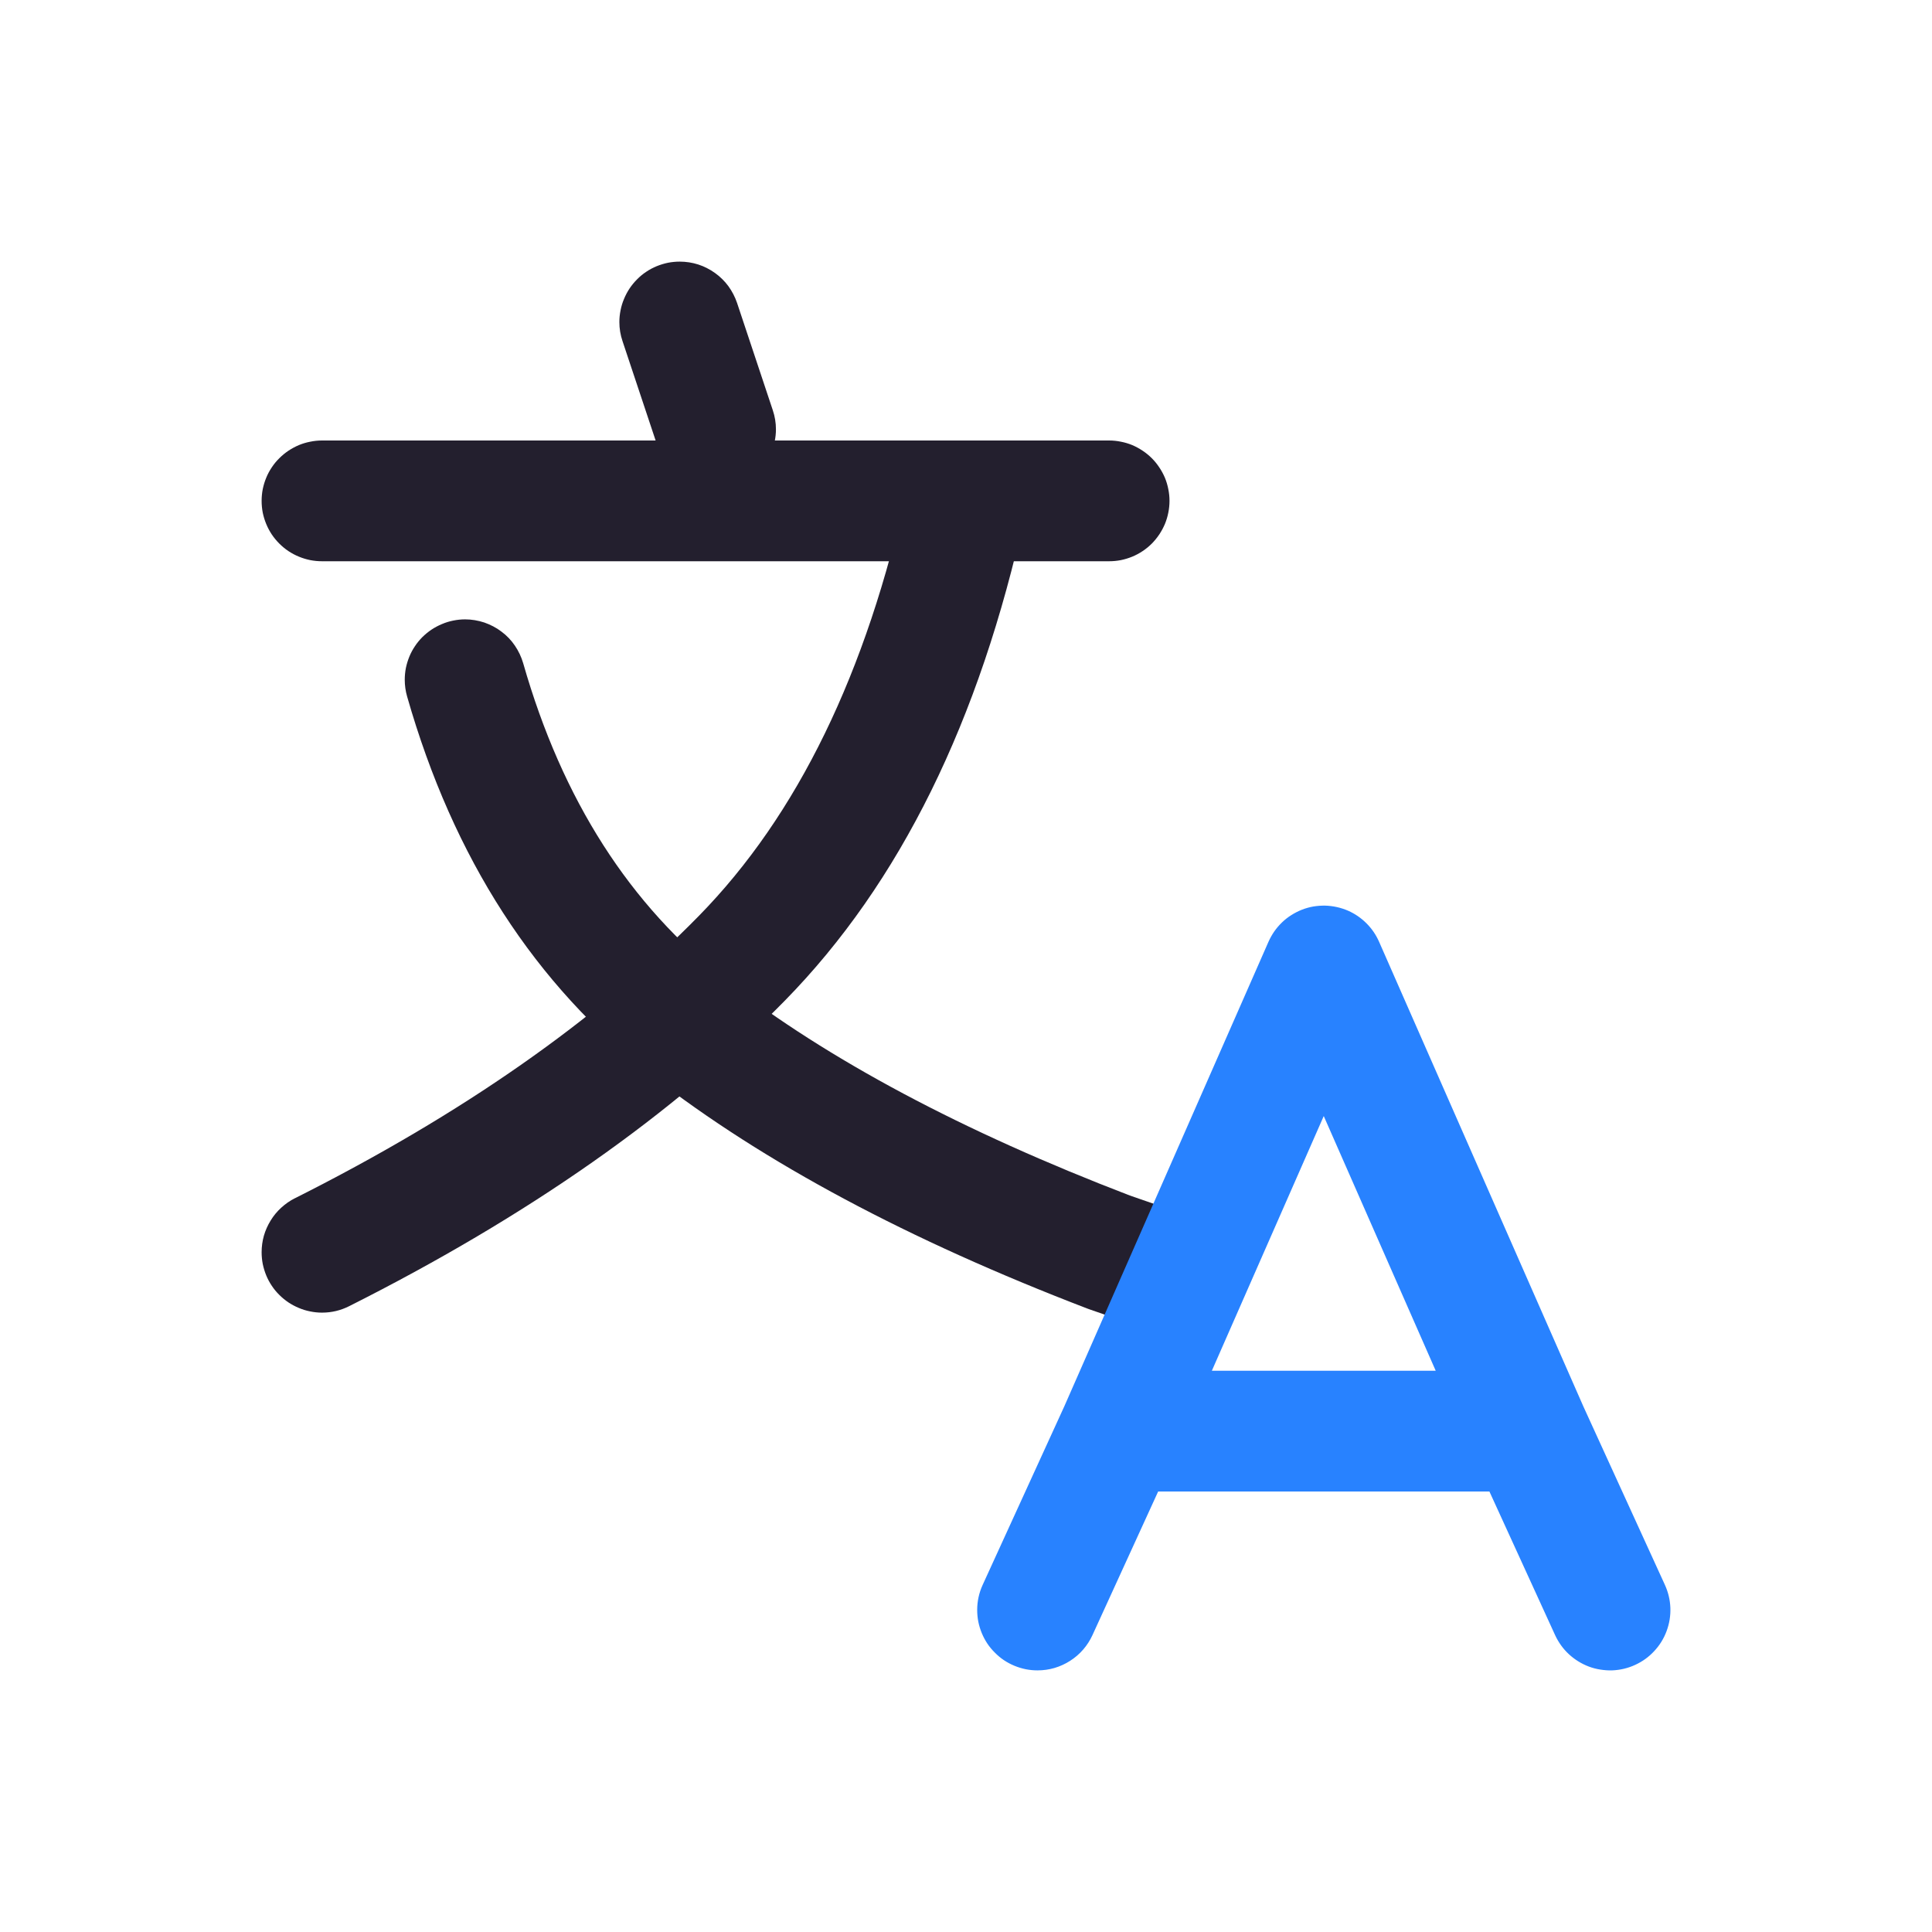 <svg xmlns="http://www.w3.org/2000/svg" xmlns:xlink="http://www.w3.org/1999/xlink" fill="none" version="1.1" width="24" height="24" viewBox="0 0 24 24"><defs><clipPath id="master_svg0_78_01378"><rect x="0" y="0" width="24" height="24" rx="0"/></clipPath></defs><g clip-path="url(#master_svg0_78_01378)"><g><path d="M9.156,3.763L9.6,5.096L9.6,5.096Q9.639,5.212,9.639,5.333Q9.639,5.407,9.624,5.48Q9.61,5.552,9.582,5.62Q9.554,5.689,9.513,5.75Q9.471,5.811,9.419,5.864Q9.367,5.916,9.306,5.957Q9.244,5.998,9.176,6.026Q9.108,6.055,9.035,6.069Q8.963,6.083,8.889,6.083Q8.83,6.083,8.772,6.074Q8.714,6.065,8.658,6.047Q8.603,6.029,8.55,6.003Q8.498,5.976,8.45,5.942Q8.403,5.907,8.361,5.866Q8.319,5.825,8.285,5.778Q8.25,5.73,8.223,5.678Q8.196,5.626,8.177,5.571L8.177,5.57L7.733,4.237L7.733,4.237Q7.694,4.122,7.694,4Q7.694,3.926,7.709,3.854Q7.723,3.781,7.752,3.713Q7.78,3.645,7.821,3.583Q7.862,3.522,7.914,3.47Q7.966,3.417,8.028,3.376Q8.089,3.335,8.157,3.307Q8.226,3.279,8.298,3.264Q8.371,3.25,8.444,3.25Q8.503,3.25,8.561,3.259Q8.619,3.268,8.675,3.286Q8.731,3.304,8.783,3.331Q8.835,3.357,8.883,3.392Q8.931,3.426,8.972,3.467Q9.014,3.508,9.049,3.556Q9.083,3.603,9.11,3.655Q9.137,3.707,9.156,3.763L9.156,3.763Z" fill-rule="evenodd" fill="#231F2E" fill-opacity="1"/></g><g><path d="M4,5.472L13.778,5.472Q13.852,5.472,13.924,5.487Q13.997,5.501,14.065,5.529Q14.133,5.558,14.194,5.599Q14.256,5.64,14.308,5.692Q14.36,5.744,14.401,5.806Q14.442,5.867,14.471,5.935Q14.499,6.003,14.513,6.076Q14.528,6.148,14.528,6.222Q14.528,6.296,14.513,6.369Q14.499,6.441,14.471,6.509Q14.442,6.577,14.401,6.639Q14.36,6.7,14.308,6.753Q14.256,6.805,14.194,6.846Q14.133,6.887,14.065,6.915Q13.997,6.943,13.924,6.958Q13.852,6.972,13.778,6.972L4,6.972Q3.926,6.972,3.854,6.958Q3.781,6.943,3.713,6.915Q3.645,6.887,3.583,6.846Q3.522,6.805,3.47,6.753Q3.417,6.7,3.376,6.639Q3.335,6.577,3.307,6.509Q3.279,6.441,3.264,6.369Q3.25,6.296,3.25,6.222Q3.25,6.148,3.264,6.076Q3.279,6.003,3.307,5.935Q3.335,5.867,3.376,5.806Q3.417,5.744,3.47,5.692Q3.522,5.64,3.583,5.599Q3.645,5.558,3.713,5.529Q3.781,5.501,3.854,5.487Q3.926,5.472,4,5.472Z" fill-rule="evenodd" fill="#231F2E" fill-opacity="1"/></g><g><path d="M5.057,8.651Q5.028,8.55,5.028,8.444Q5.028,8.371,5.042,8.298Q5.057,8.226,5.085,8.157Q5.113,8.089,5.154,8.028Q5.195,7.966,5.247,7.914Q5.3,7.862,5.361,7.821Q5.423,7.78,5.491,7.752Q5.559,7.723,5.631,7.709Q5.704,7.694,5.778,7.694Q5.838,7.694,5.898,7.704Q5.958,7.714,6.016,7.733Q6.073,7.753,6.127,7.781Q6.181,7.809,6.229,7.846Q6.278,7.882,6.32,7.926Q6.362,7.97,6.396,8.02Q6.43,8.07,6.456,8.125Q6.482,8.18,6.499,8.238Q7.227,10.785,9.022,12.181Q10.919,13.656,14.035,14.851L14.704,15.083L14.704,15.084Q14.759,15.103,14.81,15.13Q14.862,15.157,14.908,15.192Q14.955,15.227,14.995,15.269Q15.036,15.31,15.069,15.358Q15.103,15.405,15.129,15.457Q15.155,15.509,15.172,15.564Q15.19,15.619,15.199,15.677Q15.208,15.734,15.208,15.792Q15.208,15.866,15.194,15.938Q15.179,16.011,15.151,16.079Q15.123,16.147,15.082,16.209Q15.041,16.27,14.988,16.322Q14.936,16.375,14.875,16.416Q14.813,16.457,14.745,16.485Q14.677,16.513,14.604,16.528Q14.532,16.542,14.458,16.542Q14.331,16.542,14.212,16.5L14.211,16.5L13.531,16.264Q13.52,16.26,13.509,16.256Q10.177,14.979,8.101,13.365Q5.919,11.669,5.057,8.651Z" fill-rule="evenodd" fill="#231F2E" fill-opacity="1"/></g><g><path d="M12.733,6.382Q12.75,6.303,12.75,6.222Q12.75,6.148,12.736,6.076Q12.721,6.003,12.693,5.935Q12.665,5.867,12.624,5.806Q12.583,5.744,12.53,5.692Q12.478,5.64,12.417,5.599Q12.355,5.558,12.287,5.529Q12.219,5.501,12.146,5.487Q12.074,5.472,12,5.472Q11.936,5.472,11.873,5.483Q11.811,5.494,11.751,5.515Q11.69,5.536,11.635,5.567Q11.579,5.598,11.529,5.638Q11.48,5.678,11.438,5.726Q11.395,5.774,11.362,5.828Q11.328,5.882,11.305,5.941Q11.281,6,11.267,6.063Q10.518,9.504,8.681,11.378Q6.78,13.318,3.664,14.885L3.663,14.885Q3.57,14.932,3.493,15.003Q3.416,15.073,3.362,15.162Q3.307,15.251,3.278,15.351Q3.25,15.451,3.25,15.556Q3.25,15.629,3.264,15.702Q3.279,15.774,3.307,15.843Q3.335,15.911,3.376,15.972Q3.417,16.034,3.47,16.086Q3.522,16.138,3.583,16.179Q3.645,16.22,3.713,16.248Q3.781,16.277,3.854,16.291Q3.926,16.306,4,16.306Q4.178,16.306,4.337,16.226Q7.676,14.546,9.752,12.428Q11.891,10.245,12.733,6.383L12.733,6.382L12.733,6.382L12.733,6.382Z" fill-rule="evenodd" fill="#231F2E" fill-opacity="1"/></g><g><path d="M13.223,17.466L12.207,19.688Q12.139,19.837,12.139,20Q12.139,20.074,12.153,20.146Q12.168,20.219,12.196,20.287Q12.224,20.355,12.265,20.417Q12.306,20.478,12.359,20.53Q12.411,20.583,12.472,20.624Q12.534,20.665,12.602,20.693Q12.67,20.721,12.743,20.736Q12.815,20.75,12.889,20.75Q12.997,20.75,13.1,20.72Q13.204,20.689,13.294,20.631Q13.385,20.573,13.456,20.491Q13.526,20.41,13.571,20.312L13.571,20.312L14.387,18.528L18.502,18.528L19.318,20.312Q19.349,20.379,19.392,20.439Q19.435,20.499,19.489,20.549Q19.543,20.599,19.606,20.638Q19.669,20.677,19.738,20.703Q19.807,20.729,19.88,20.74Q19.953,20.752,20.027,20.75Q20.101,20.747,20.173,20.73Q20.245,20.713,20.312,20.682Q20.448,20.62,20.549,20.511Q20.651,20.402,20.703,20.262Q20.755,20.122,20.75,19.973Q20.744,19.824,20.682,19.688L19.669,17.471L17.131,11.698Q17.074,11.569,16.975,11.47Q16.875,11.37,16.746,11.313Q16.679,11.284,16.607,11.268Q16.534,11.252,16.461,11.25Q16.387,11.249,16.314,11.261Q16.241,11.274,16.172,11.301Q16.104,11.328,16.041,11.368Q15.979,11.407,15.926,11.458Q15.872,11.51,15.83,11.57Q15.788,11.631,15.758,11.698L13.223,17.466ZM17.835,17.028L16.444,13.864L15.054,17.028L17.835,17.028Z" fill-rule="evenodd" fill="#2882FF" fill-opacity="1"/></g></g></svg>